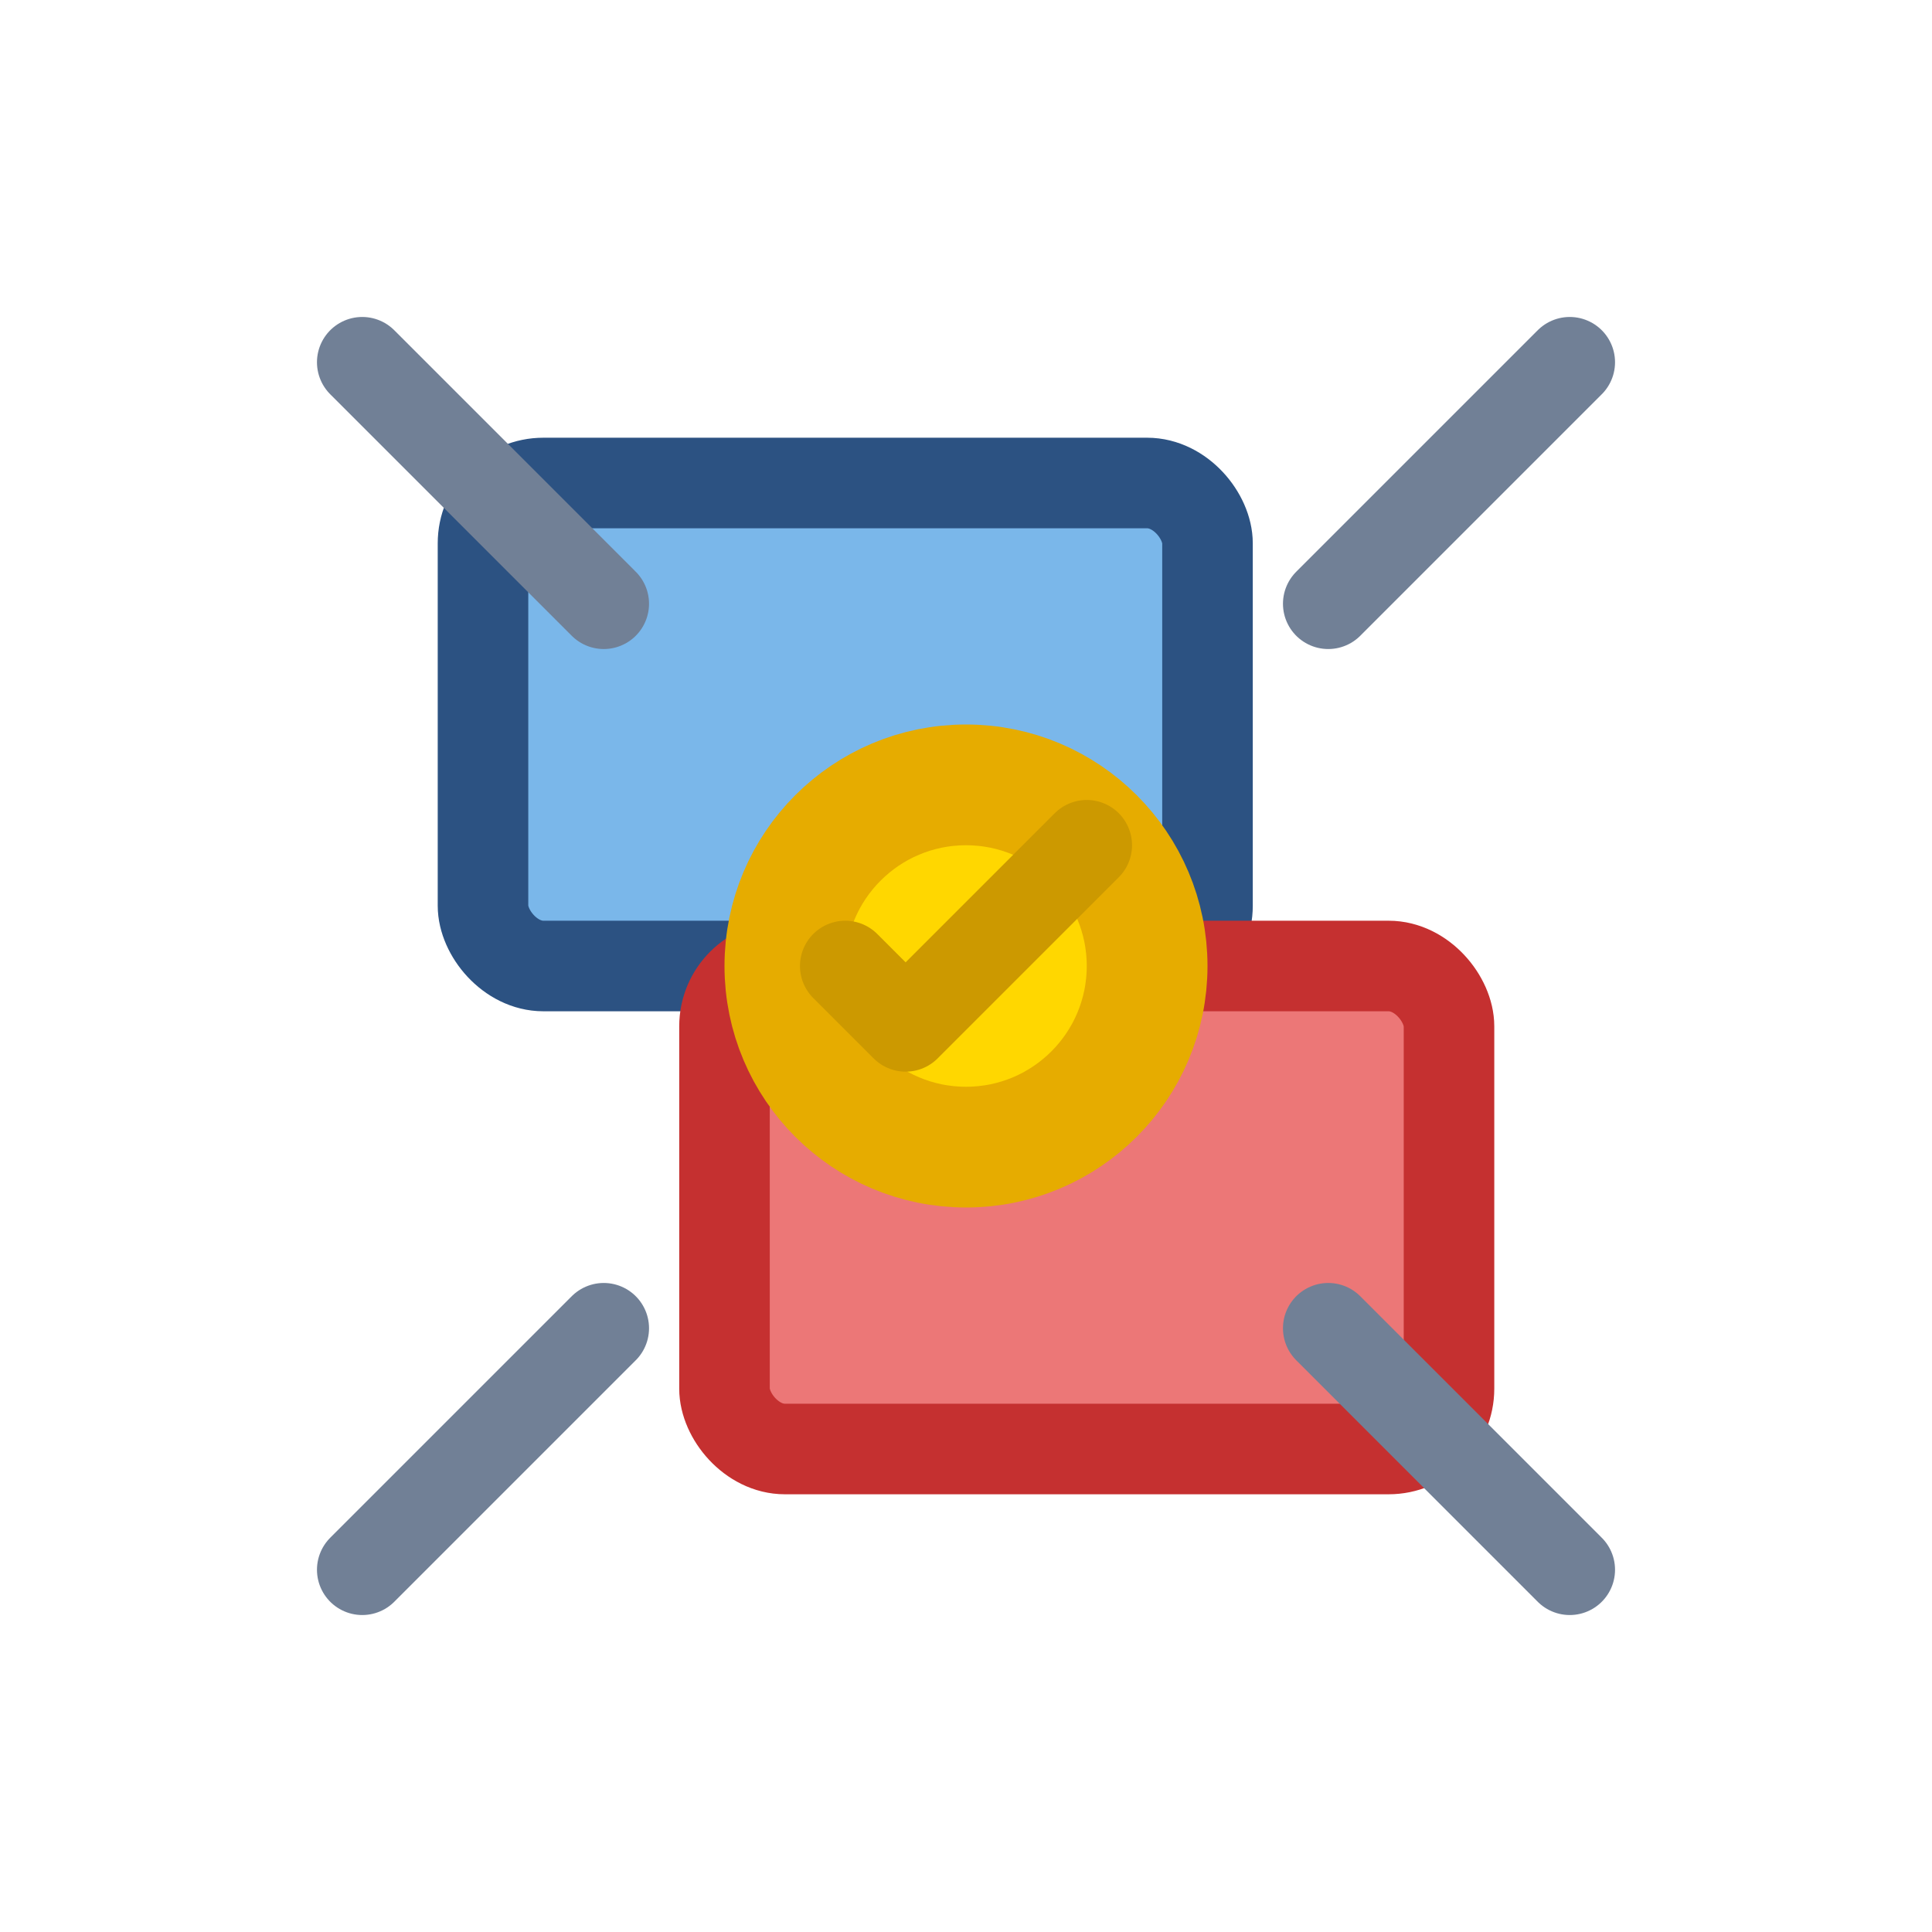 <svg width="32" height="32" viewBox="0 0 32 32" fill="none" xmlns="http://www.w3.org/2000/svg">
  <rect x="8" y="8" width="12" height="8" rx="1" fill="#4299e1" fill-opacity="0.7" stroke="#2c5282" stroke-width="1.5"/>
  <rect x="12" y="16" width="12" height="8" rx="1" fill="#e53e3e" fill-opacity="0.7" stroke="#c53030" stroke-width="1.5"/>
  <circle cx="16" cy="16" r="3" fill="#ffd700" stroke="#e6ac00" stroke-width="2"/>
  <path d="M14 16l1 1 3-3" stroke="#cc9900" stroke-width="1.5" stroke-linecap="round" stroke-linejoin="round"/>
  <path d="M6 6l4 4M26 6l-4 4M6 26l4-4M26 26l-4-4" stroke="#718096" stroke-width="1.5" stroke-linecap="round"/>
</svg>